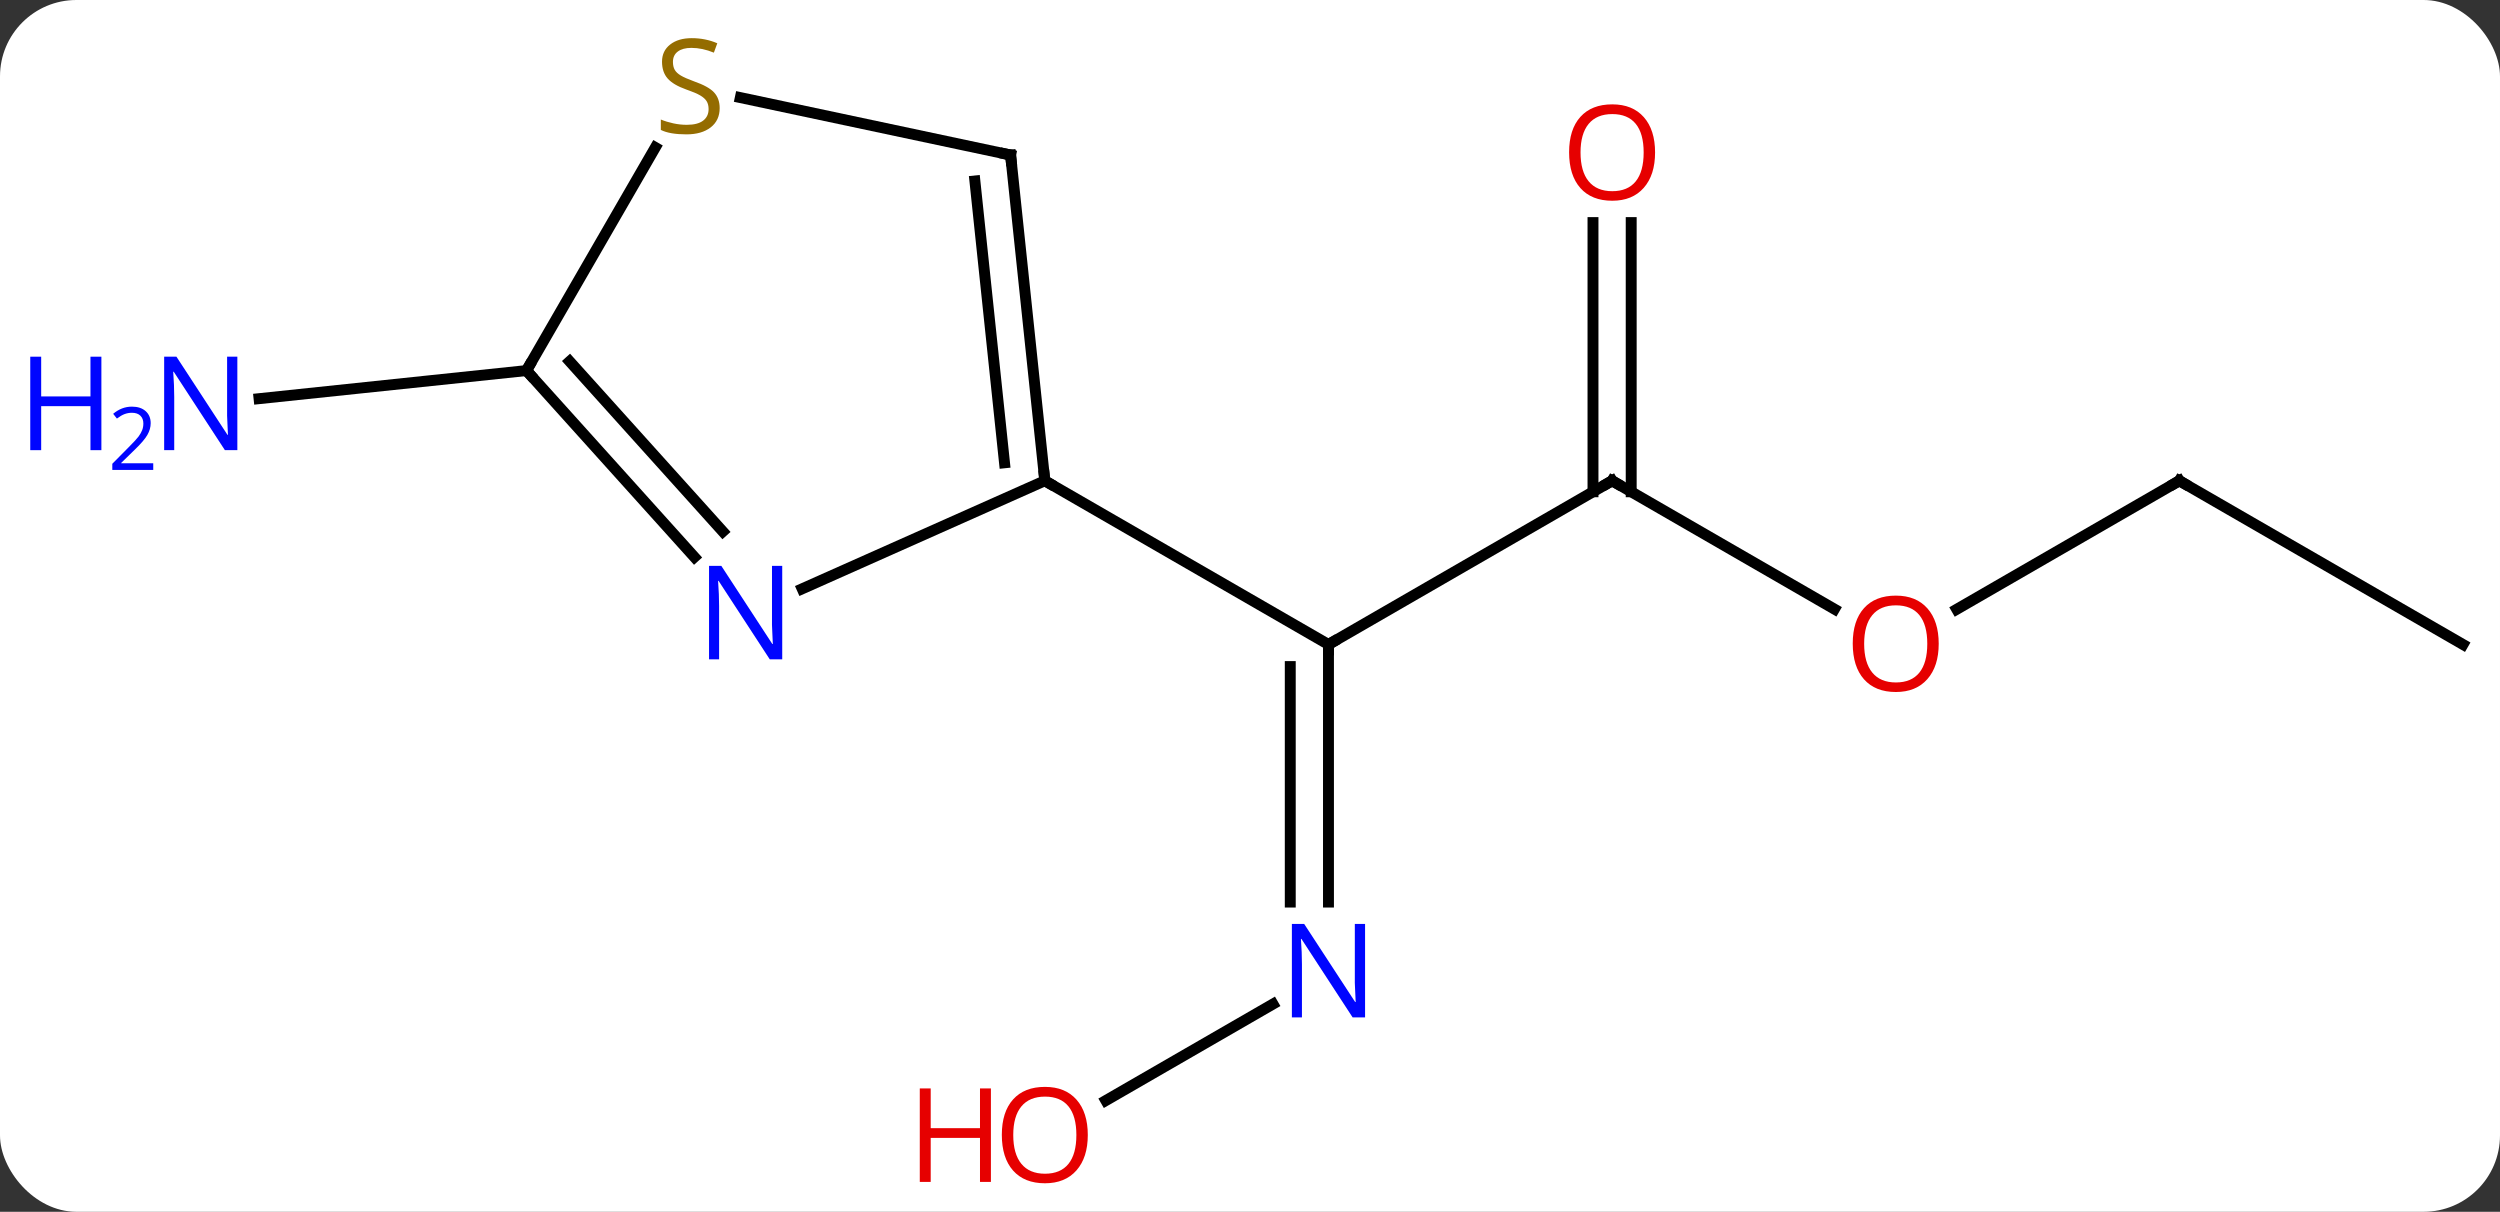 <svg width="229" viewBox="0 0 229 111" style="fill-opacity:1; color-rendering:auto; color-interpolation:auto; text-rendering:auto; stroke:black; stroke-linecap:square; stroke-miterlimit:10; shape-rendering:auto; stroke-opacity:1; fill:black; stroke-dasharray:none; font-weight:normal; stroke-width:1; font-family:'Open Sans'; font-style:normal; stroke-linejoin:miter; font-size:12; stroke-dashoffset:0; image-rendering:auto;" height="111" class="cas-substance-image" xmlns:xlink="http://www.w3.org/1999/xlink" xmlns="http://www.w3.org/2000/svg"><rect x="0" y="0" width="229" height="111" fill="#333333" stroke="none"/><svg class="cas-substance-single-component"><rect y="0" x="0" width="229" stroke="none" ry="7" rx="7" height="111" fill="white" class="cas-substance-group"/><svg y="0" x="0" width="229" viewBox="0 0 229 111" style="fill:black;" height="111" class="cas-substance-single-component-image"><svg><g><g transform="translate(122,56)" style="text-rendering:geometricPrecision; color-rendering:optimizeQuality; color-interpolation:linearRGB; stroke-linecap:butt; image-rendering:optimizeQuality;"><line y2="-11.964" y1="3.036" x2="25.668" x1="-0.312" style="fill:none;"/><line y2="26.63" y1="3.036" x2="-0.312" x1="-0.312" style="fill:none;"/><line y2="26.63" y1="5.057" x2="-3.812" x1="-3.812" style="fill:none;"/><line y2="-11.964" y1="3.036" x2="-26.295" x1="-0.312" style="fill:none;"/><line y2="-0.205" y1="-11.964" x2="46.034" x1="25.668" style="fill:none;"/><line y2="-35.612" y1="-10.954" x2="27.418" x1="27.418" style="fill:none;"/><line y2="-35.612" y1="-10.954" x2="23.918" x1="23.918" style="fill:none;"/><line y2="44.81" y1="35.971" x2="-20.707" x1="-5.396" style="fill:none;"/><line y2="-11.964" y1="-0.19" x2="77.628" x1="57.236" style="fill:none;"/><line y2="3.036" y1="-11.964" x2="103.611" x1="77.628" style="fill:none;"/><line y2="-22.056" y1="-19.482" x2="-73.773" x1="-98.27" style="fill:none;"/><line y2="-2.066" y1="-11.964" x2="-48.521" x1="-26.295" style="fill:none;"/><line y2="-41.799" y1="-11.964" x2="-29.43" x1="-26.295" style="fill:none;"/><line y2="-39.424" y1="-13.608" x2="-32.7" x1="-29.987" style="fill:none;"/><line y2="-22.056" y1="-4.969" x2="-73.773" x1="-58.39" style="fill:none;"/><line y2="-22.896" y1="-7.311" x2="-69.82" x1="-55.789" style="fill:none;"/><line y2="-47.061" y1="-41.799" x2="-54.185" x1="-29.43" style="fill:none;"/><line y2="-42.492" y1="-22.056" x2="-61.974" x1="-73.773" style="fill:none;"/><path style="fill:none; stroke-miterlimit:5;" d="M-0.312 3.536 L-0.312 3.036 L0.121 2.786"/><path style="fill:none; stroke-miterlimit:5;" d="M25.235 -11.714 L25.668 -11.964 L26.101 -11.714"/></g><g transform="translate(122,56)" style="stroke-linecap:butt; fill:rgb(0,5,255); text-rendering:geometricPrecision; color-rendering:optimizeQuality; image-rendering:optimizeQuality; font-family:'Open Sans'; stroke:rgb(0,5,255); color-interpolation:linearRGB; stroke-miterlimit:5;"><path style="stroke:none;" d="M3.04 37.192 L1.899 37.192 L-2.789 30.005 L-2.835 30.005 Q-2.742 31.27 -2.742 32.317 L-2.742 37.192 L-3.664 37.192 L-3.664 28.63 L-2.539 28.63 L2.133 35.786 L2.18 35.786 Q2.18 35.63 2.133 34.77 Q2.086 33.911 2.102 33.536 L2.102 28.63 L3.04 28.63 L3.04 37.192 Z"/><path style="fill:rgb(230,0,0); stroke:none;" d="M55.586 2.966 Q55.586 5.028 54.546 6.208 Q53.507 7.388 51.664 7.388 Q49.773 7.388 48.742 6.223 Q47.711 5.059 47.711 2.95 Q47.711 0.856 48.742 -0.292 Q49.773 -1.441 51.664 -1.441 Q53.523 -1.441 54.554 -0.269 Q55.586 0.903 55.586 2.966 ZM48.757 2.966 Q48.757 4.7 49.5 5.606 Q50.242 6.513 51.664 6.513 Q53.086 6.513 53.812 5.614 Q54.539 4.716 54.539 2.966 Q54.539 1.231 53.812 0.341 Q53.086 -0.55 51.664 -0.55 Q50.242 -0.55 49.5 0.348 Q48.757 1.247 48.757 2.966 Z"/><path style="fill:rgb(230,0,0); stroke:none;" d="M29.605 -42.034 Q29.605 -39.972 28.566 -38.792 Q27.527 -37.612 25.684 -37.612 Q23.793 -37.612 22.762 -38.776 Q21.73 -39.941 21.73 -42.05 Q21.73 -44.144 22.762 -45.292 Q23.793 -46.441 25.684 -46.441 Q27.543 -46.441 28.574 -45.269 Q29.605 -44.097 29.605 -42.034 ZM22.777 -42.034 Q22.777 -40.3 23.52 -39.394 Q24.262 -38.487 25.684 -38.487 Q27.105 -38.487 27.832 -39.386 Q28.559 -40.284 28.559 -42.034 Q28.559 -43.769 27.832 -44.659 Q27.105 -45.55 25.684 -45.55 Q24.262 -45.55 23.52 -44.651 Q22.777 -43.753 22.777 -42.034 Z"/><path style="fill:rgb(230,0,0); stroke:none;" d="M-22.358 47.966 Q-22.358 50.028 -23.397 51.208 Q-24.436 52.388 -26.279 52.388 Q-28.17 52.388 -29.201 51.224 Q-30.233 50.059 -30.233 47.95 Q-30.233 45.856 -29.201 44.708 Q-28.17 43.559 -26.279 43.559 Q-24.42 43.559 -23.389 44.731 Q-22.358 45.903 -22.358 47.966 ZM-29.186 47.966 Q-29.186 49.7 -28.443 50.606 Q-27.701 51.513 -26.279 51.513 Q-24.858 51.513 -24.131 50.614 Q-23.404 49.716 -23.404 47.966 Q-23.404 46.231 -24.131 45.341 Q-24.858 44.45 -26.279 44.45 Q-27.701 44.45 -28.443 45.349 Q-29.186 46.247 -29.186 47.966 Z"/><path style="fill:rgb(230,0,0); stroke:none;" d="M-31.233 52.263 L-32.233 52.263 L-32.233 48.231 L-36.748 48.231 L-36.748 52.263 L-37.748 52.263 L-37.748 43.7 L-36.748 43.7 L-36.748 47.341 L-32.233 47.341 L-32.233 43.7 L-31.233 43.7 L-31.233 52.263 Z"/><path style="fill:none; stroke:black;" d="M77.195 -11.714 L77.628 -11.964 L78.061 -11.714"/><path style="stroke:none;" d="M-100.259 -14.765 L-101.4 -14.765 L-106.088 -21.952 L-106.134 -21.952 Q-106.041 -20.687 -106.041 -19.64 L-106.041 -14.765 L-106.963 -14.765 L-106.963 -23.327 L-105.838 -23.327 L-101.166 -16.171 L-101.119 -16.171 Q-101.119 -16.327 -101.166 -17.187 Q-101.213 -18.046 -101.197 -18.421 L-101.197 -23.327 L-100.259 -23.327 L-100.259 -14.765 Z"/><path style="stroke:none;" d="M-112.713 -14.765 L-113.713 -14.765 L-113.713 -18.796 L-118.228 -18.796 L-118.228 -14.765 L-119.228 -14.765 L-119.228 -23.327 L-118.228 -23.327 L-118.228 -19.687 L-113.713 -19.687 L-113.713 -23.327 L-112.713 -23.327 L-112.713 -14.765 Z"/><path style="stroke:none;" d="M-107.963 -12.955 L-111.713 -12.955 L-111.713 -13.518 L-110.213 -15.034 Q-109.525 -15.721 -109.306 -16.018 Q-109.088 -16.315 -108.978 -16.596 Q-108.869 -16.877 -108.869 -17.205 Q-108.869 -17.659 -109.142 -17.924 Q-109.416 -18.19 -109.916 -18.19 Q-110.259 -18.19 -110.58 -18.073 Q-110.9 -17.955 -111.291 -17.659 L-111.634 -18.096 Q-110.853 -18.752 -109.916 -18.752 Q-109.119 -18.752 -108.658 -18.338 Q-108.197 -17.924 -108.197 -17.237 Q-108.197 -16.69 -108.502 -16.159 Q-108.806 -15.627 -109.65 -14.815 L-110.9 -13.596 L-110.9 -13.565 L-107.963 -13.565 L-107.963 -12.955 Z"/><path style="fill:none; stroke:black;" d="M-26.347 -12.461 L-26.295 -11.964 L-25.862 -11.714"/><path style="stroke:none;" d="M-50.348 4.396 L-51.489 4.396 L-56.177 -2.791 L-56.223 -2.791 Q-56.13 -1.526 -56.13 -0.479 L-56.13 4.396 L-57.052 4.396 L-57.052 -4.166 L-55.927 -4.166 L-51.255 2.99 L-51.208 2.99 Q-51.208 2.834 -51.255 1.974 Q-51.302 1.115 -51.286 0.74 L-51.286 -4.166 L-50.348 -4.166 L-50.348 4.396 Z"/><path style="fill:none; stroke:black;" d="M-29.378 -41.302 L-29.43 -41.799 L-29.919 -41.903"/><path style="fill:none; stroke:black;" d="M-73.439 -21.684 L-73.773 -22.056 L-73.523 -22.489"/><path style="fill:rgb(148,108,0); stroke:none;" d="M-56.078 -46.099 Q-56.078 -44.974 -56.898 -44.333 Q-57.718 -43.692 -59.125 -43.692 Q-60.656 -43.692 -61.468 -44.099 L-61.468 -45.052 Q-60.937 -44.833 -60.32 -44.7 Q-59.703 -44.567 -59.093 -44.567 Q-58.093 -44.567 -57.593 -44.95 Q-57.093 -45.333 -57.093 -46.005 Q-57.093 -46.442 -57.273 -46.731 Q-57.453 -47.02 -57.867 -47.263 Q-58.281 -47.505 -59.14 -47.802 Q-60.328 -48.224 -60.843 -48.809 Q-61.359 -49.395 -61.359 -50.349 Q-61.359 -51.333 -60.617 -51.919 Q-59.875 -52.505 -58.64 -52.505 Q-57.375 -52.505 -56.296 -52.036 L-56.609 -51.177 Q-57.671 -51.614 -58.671 -51.614 Q-59.468 -51.614 -59.914 -51.278 Q-60.359 -50.942 -60.359 -50.333 Q-60.359 -49.895 -60.195 -49.606 Q-60.031 -49.317 -59.64 -49.083 Q-59.25 -48.849 -58.437 -48.552 Q-57.093 -48.083 -56.586 -47.528 Q-56.078 -46.974 -56.078 -46.099 Z"/></g></g></svg></svg></svg></svg>